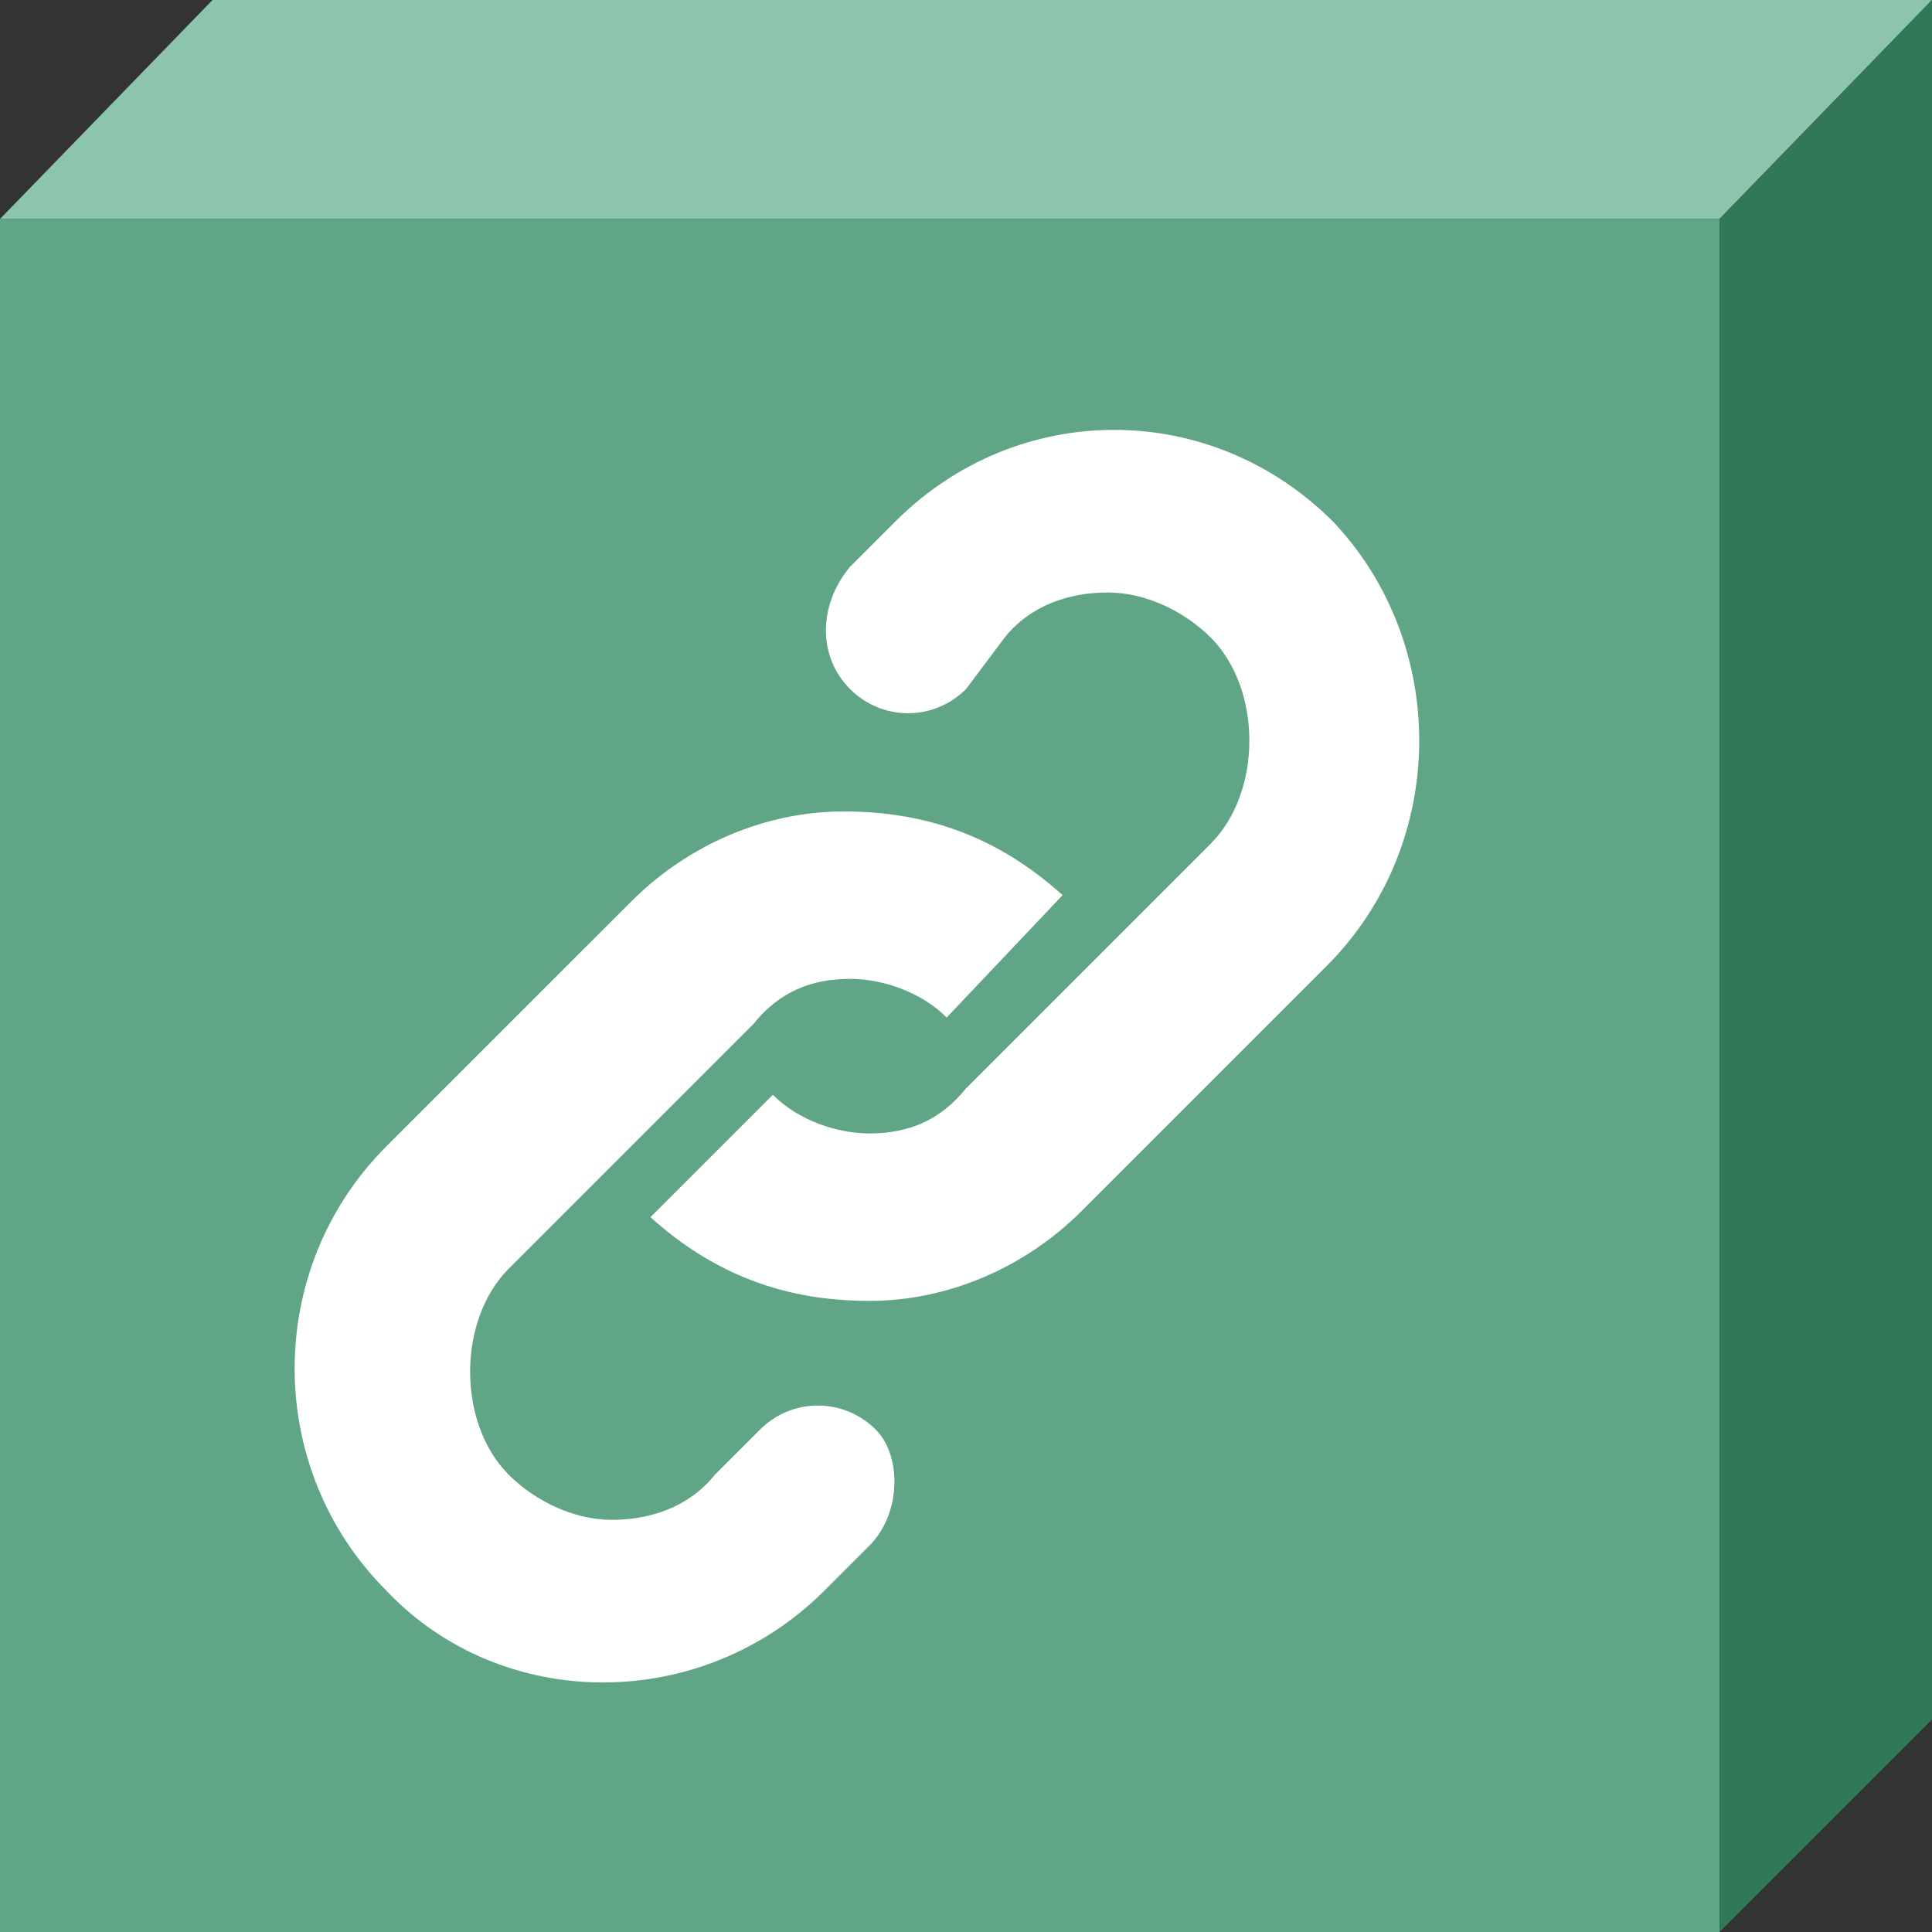 <?xml version="1.0" encoding="utf-8"?>
<!-- Generator: Adobe Illustrator 18.0.0, SVG Export Plug-In . SVG Version: 6.00 Build 0)  -->
<!DOCTYPE svg PUBLIC "-//W3C//DTD SVG 1.1//EN" "http://www.w3.org/Graphics/SVG/1.1/DTD/svg11.dtd">
<svg version="1.1" id="图层_1" xmlns="http://www.w3.org/2000/svg" xmlns:xlink="http://www.w3.org/1999/xlink" x="0px" y="0px"
	 viewBox="0 0 30 30" enable-background="new 0 0 30 30" xml:space="preserve" width="30" height="30">
<rect x="0" y="0" width="30" height="30" fill="#333333" stroke="none"/>
<g>
	<g>
		<polyline fill-rule="evenodd" clip-rule="evenodd" fill="#5FA586" points="0,3.4 0,30 26.7,30 26.7,3.4 0,3.4 		"/>
		<polyline fill-rule="evenodd" clip-rule="evenodd" fill="#8CC5AB" points="0,3.4 3.3,0 30,0 26.7,3.4 0,3.4 		"/>
		<polyline fill-rule="evenodd" clip-rule="evenodd" fill="#317956" points="26.7,3.4 30,0 30,26.7 26.7,30 26.7,3.4 		"/>
	</g>
	<g>
		<path fill="#FFFFFF" d="M20.6,15l-3.8,3.8c-0.9,0.9-2.1,1.4-3.3,1.4c-1.3,0-2.4-0.4-3.4-1.3L12,17c0.4,0.4,1,0.6,1.5,0.6
			c0.6,0,1.1-0.2,1.5-0.7l3.8-3.8c0.4-0.4,0.6-1,0.6-1.6c0-0.6-0.2-1.2-0.6-1.6c-0.4-0.4-1-0.7-1.6-0.7c-0.6,0-1.2,0.2-1.6,0.7
			L15,10.7c-0.5,0.5-1.3,0.5-1.8,0l0,0c-0.5-0.5-0.5-1.3,0-1.9l0.7-0.7c1.9-1.9,4.9-1.9,6.8,0C22.5,10,22.5,13.1,20.6,15L20.6,15z
			 M20.6,15"/>
		<path fill="#FFFFFF" d="M13.5,24l-0.7,0.7c-1.9,1.9-5,1.9-6.8,0c-1.9-1.9-1.9-5,0-6.9L9.8,14c0.9-0.9,2.1-1.4,3.3-1.4
			c1.3,0,2.4,0.4,3.4,1.3l-1.8,1.9c-0.4-0.4-1-0.6-1.5-0.6c-0.6,0-1.1,0.2-1.5,0.7l-3.8,3.8c-0.4,0.4-0.6,1-0.6,1.6
			c0,0.6,0.2,1.2,0.6,1.6c0.4,0.4,1,0.7,1.6,0.7c0.6,0,1.2-0.2,1.6-0.7l0.7-0.7c0.5-0.5,1.3-0.5,1.8,0l0,0C14,22.6,14,23.5,13.5,24
			L13.5,24z M13.5,24"/>
	</g>
</g>
</svg>
